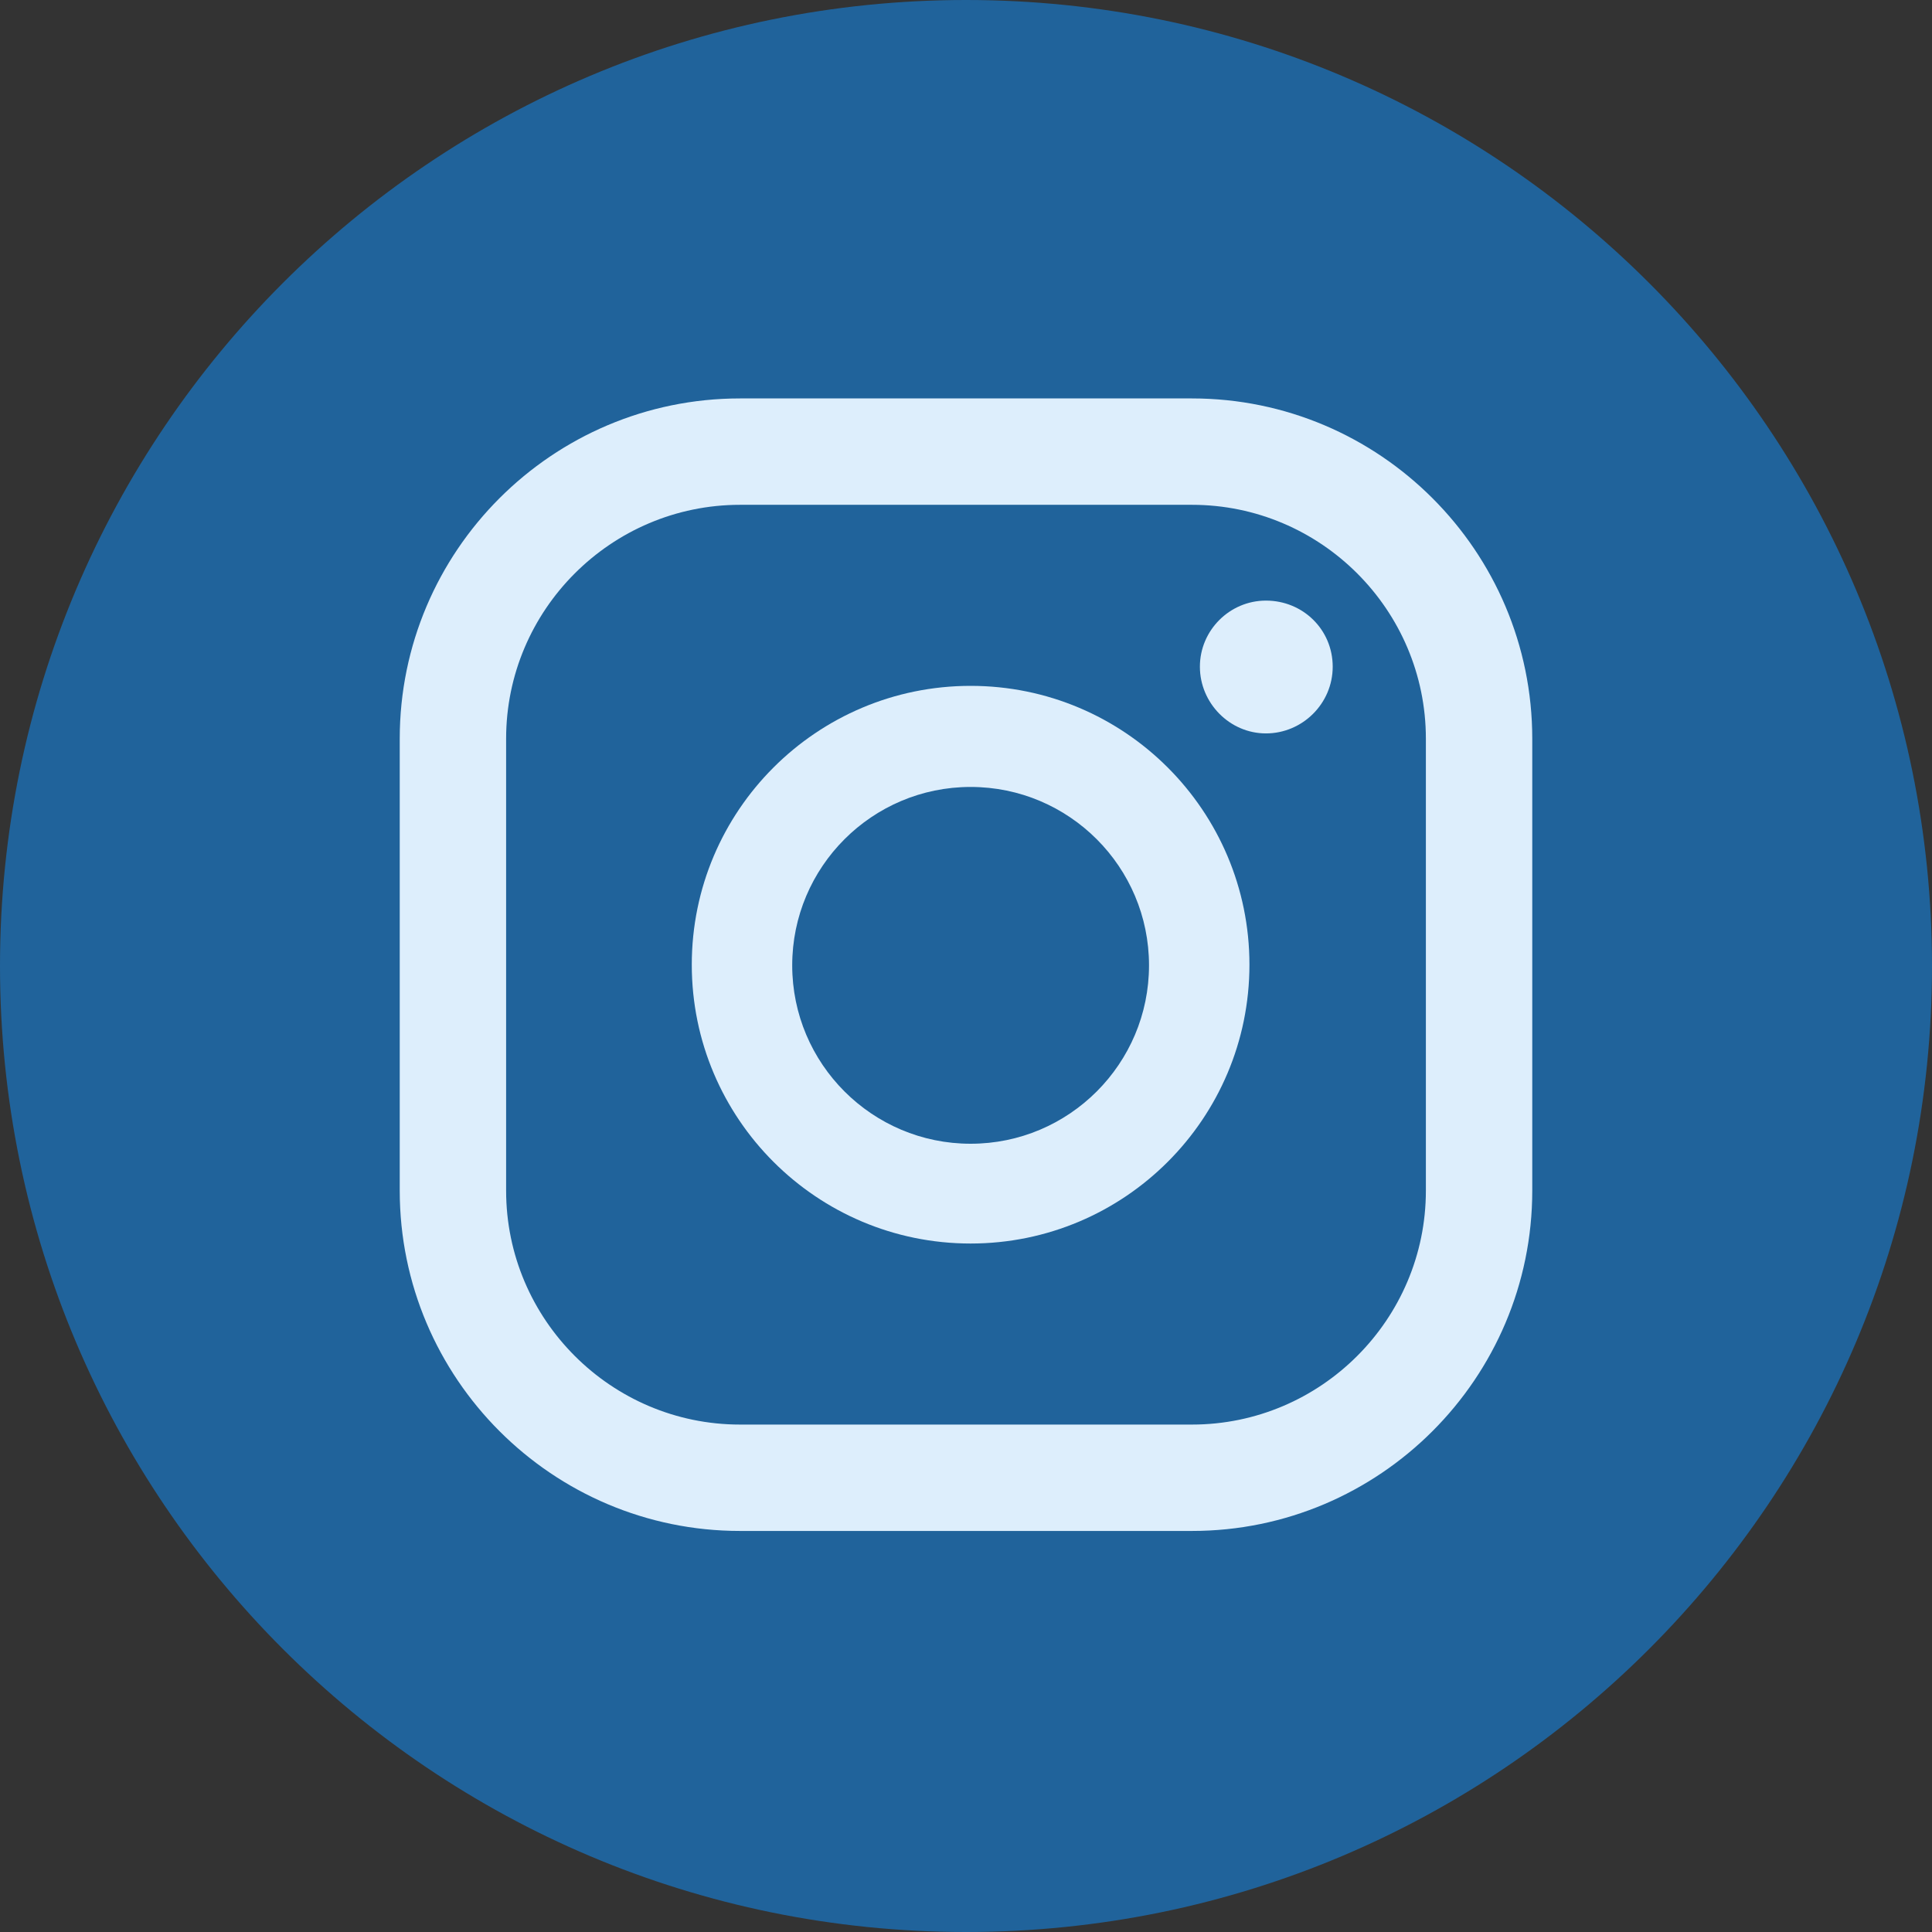 <svg width="62" height="62" viewBox="0 0 62 62" fill="none" xmlns="http://www.w3.org/2000/svg">
<rect x="0" y="0" width="62" height="62" fill="#333333" stroke="none"/>
<g clip-path="url(#clip0_7893_1414)">
<path d="M31 62C48.121 62 62 48.121 62 31C62 13.879 48.121 0 31 0C13.879 0 0 13.879 0 31C0 48.121 13.879 62 31 62Z" fill="#20639B"/>
<path d="M40.626 19.274C39.46 19.274 38.506 20.229 38.506 21.395C38.506 22.561 39.46 23.536 40.626 23.536C41.792 23.536 42.768 22.582 42.768 21.395C42.768 20.207 41.814 19.274 40.626 19.274Z" fill="#DDEEFC"/>
<path d="M31.148 22.01C26.208 22.01 22.2 26.017 22.2 30.958C22.2 35.898 26.208 39.906 31.148 39.906C36.089 39.906 40.096 35.898 40.096 30.958C40.096 26.017 36.089 22.01 31.148 22.01V22.01ZM31.148 36.704C27.989 36.704 25.423 34.138 25.423 30.979C25.423 27.82 27.989 25.254 31.148 25.254C34.308 25.254 36.873 27.82 36.873 30.979C36.873 34.138 34.308 36.704 31.148 36.704V36.704Z" fill="#DDEEFC"/>
<path d="M38.252 49.13H23.748C17.726 49.13 12.828 44.231 12.828 38.209V23.706C12.828 17.684 17.726 12.786 23.748 12.786H38.252C44.273 12.786 49.172 17.684 49.172 23.706V38.209C49.172 44.231 44.273 49.13 38.252 49.13ZM23.748 16.2C19.613 16.2 16.242 19.571 16.242 23.706V38.209C16.242 42.344 19.613 45.716 23.748 45.716H38.252C42.386 45.716 45.758 42.344 45.758 38.209V23.706C45.758 19.571 42.386 16.2 38.252 16.2H23.748V16.2Z" fill="#DDEEFC"/>
</g>
<defs>
<clipPath id="clip0_7893_1414">
<rect width="62" height="62" fill="white"/>
</clipPath>
</defs>
</svg>
